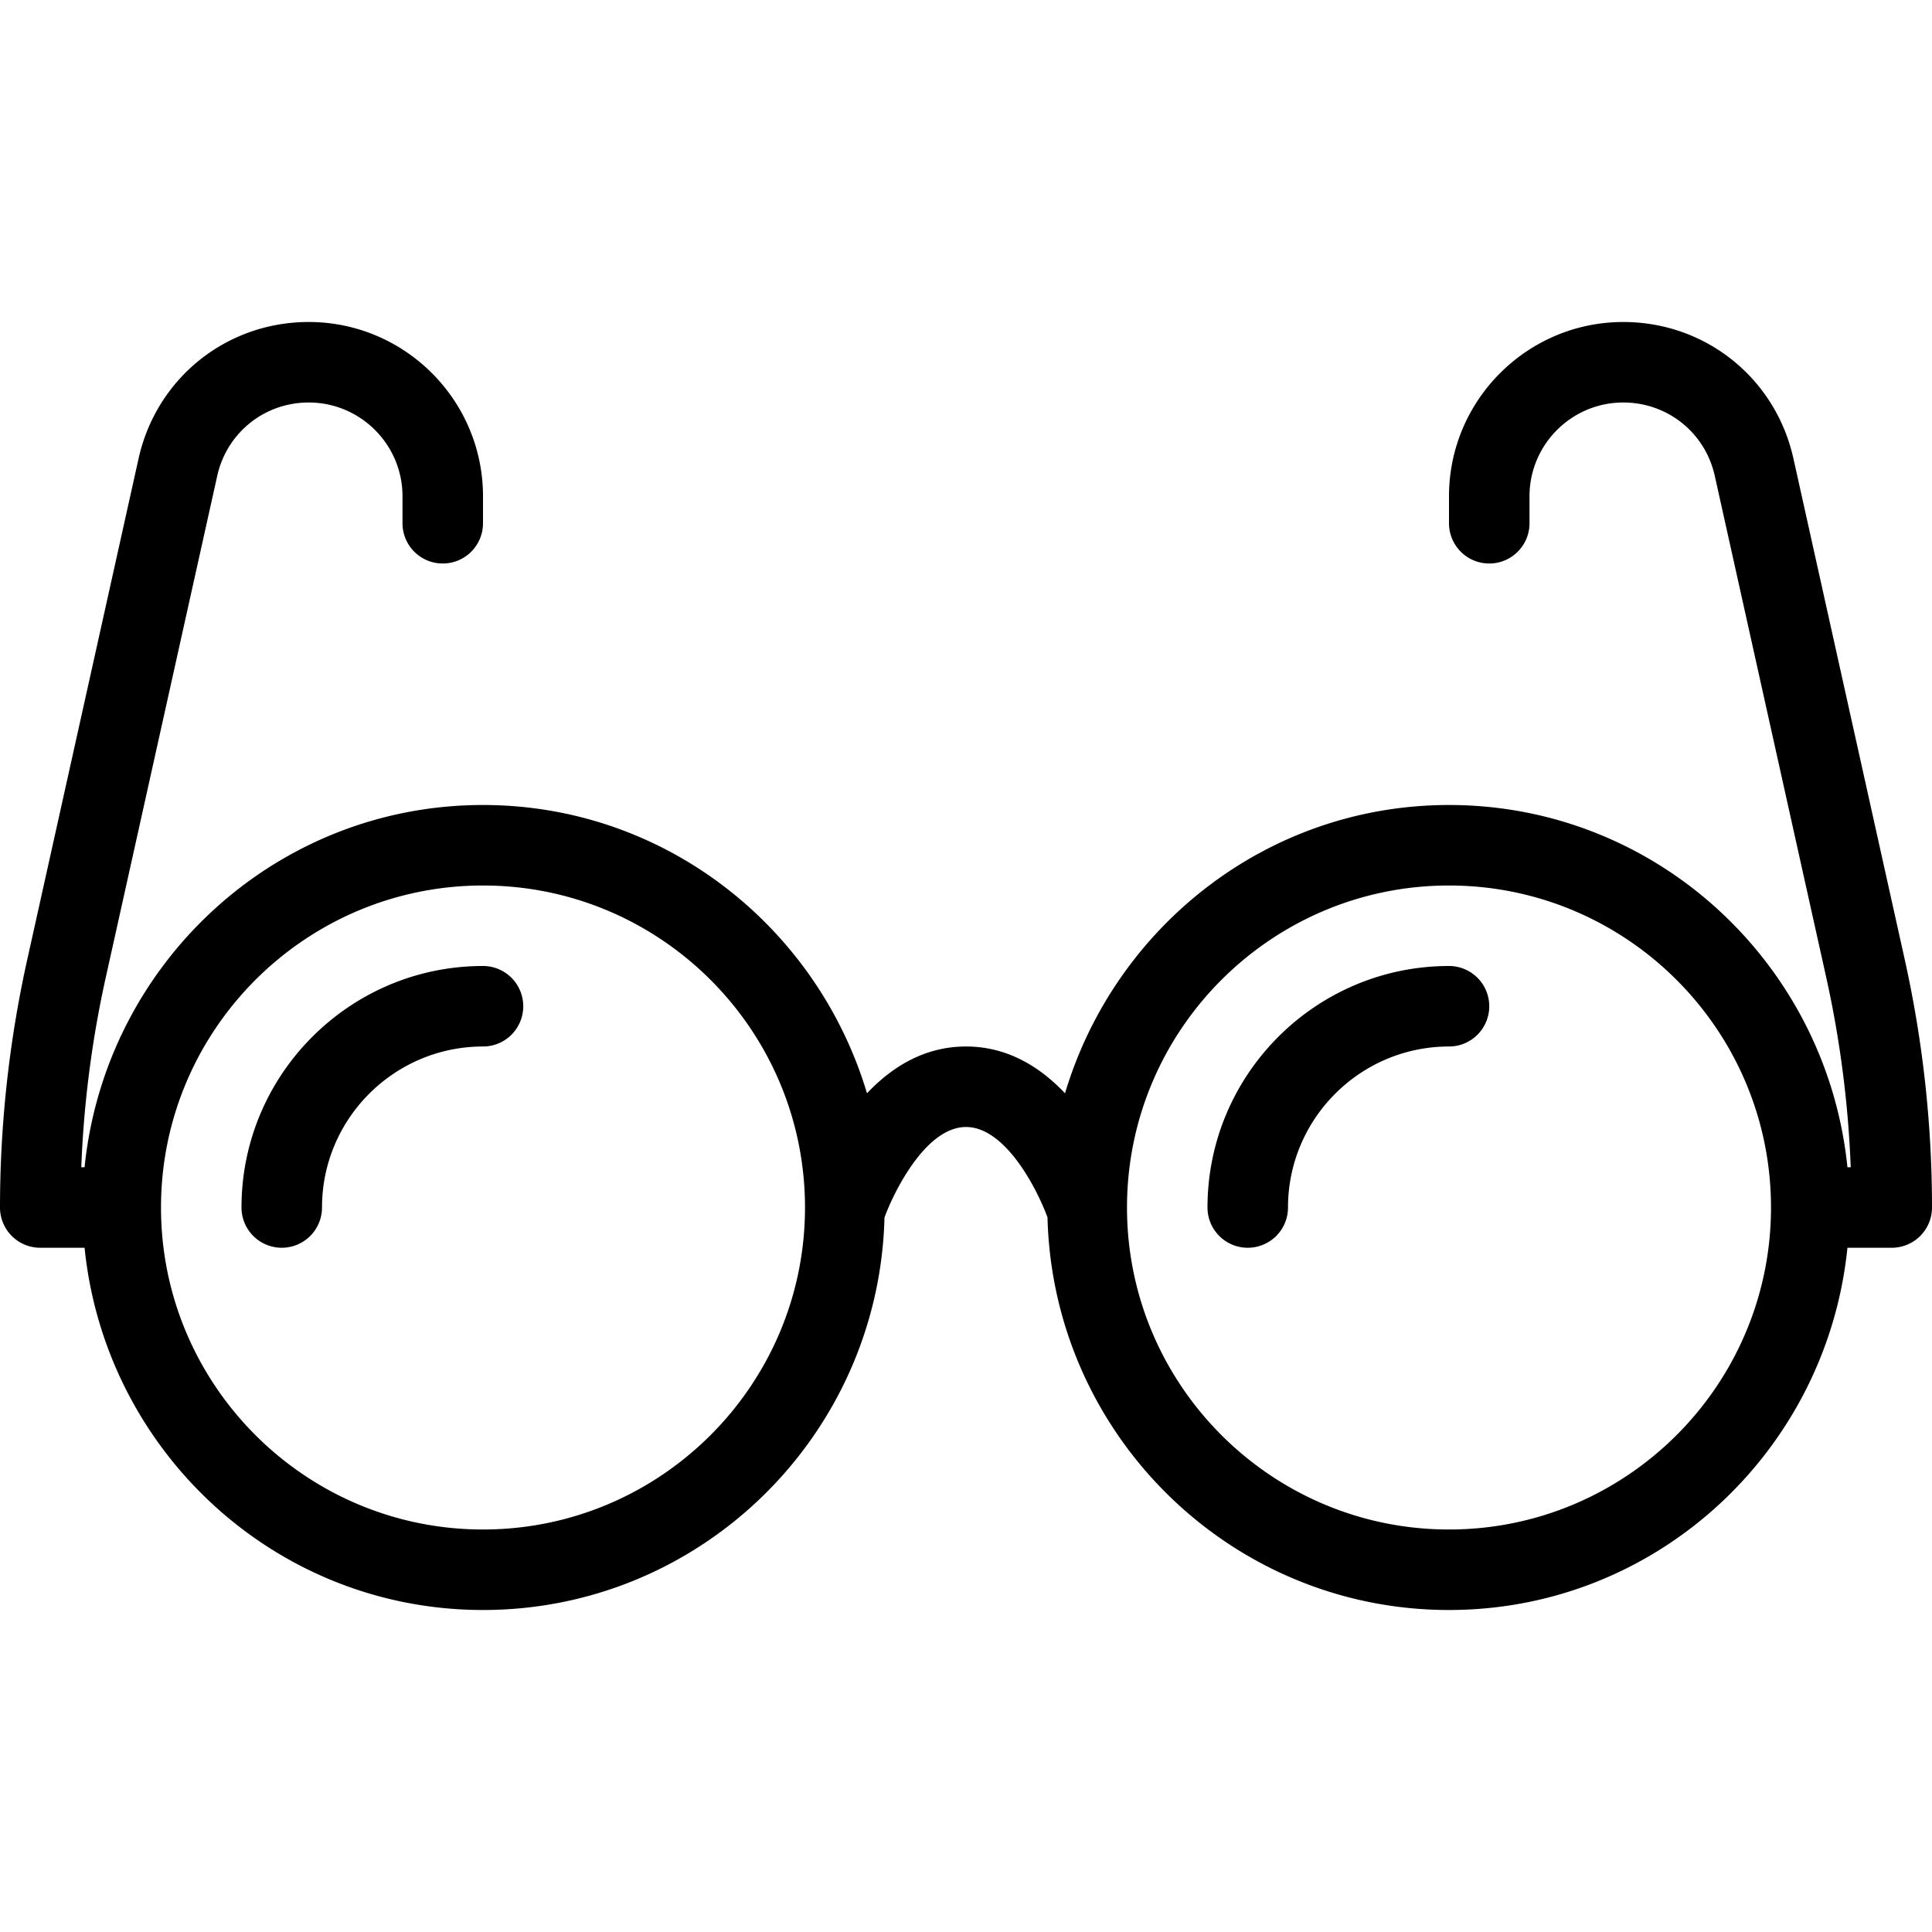 <svg xmlns="http://www.w3.org/2000/svg" id="svg-icon" viewBox="0 0 512 512" >
  <path
    d="M504.813 254.448L475.271 121.49c-4.75-21.292-23.292-36.156-45.083-36.156-25.458 0-46.188 20.719-46.188 46.177v7.156c0 5.896 4.771 10.667 10.667 10.667s10.667-4.771 10.667-10.667v-7.156c0-13.698 11.146-24.844 24.854-24.844 11.729 0 21.708 8.01 24.25 19.458l29.542 132.948a281.9 281.9 0 016.479 50.26h-.87c-5.441-53.75-50.428-96-105.589-96-48.228 0-88.613 32.385-101.758 76.398-6.527-6.881-15.129-12.398-26.242-12.398s-19.715 5.517-26.242 12.398c-13.145-44.013-53.53-76.398-101.758-76.398-55.16 0-100.147 42.25-105.589 96h-.87a281.98 281.98 0 016.479-50.26l29.542-132.938c2.542-11.458 12.521-19.469 24.25-19.469 13.708 0 24.854 11.146 24.854 24.844v7.156a10.66 10.66 0 0010.667 10.667A10.66 10.66 0 00128 138.666v-7.156c0-25.458-20.729-46.177-46.188-46.177-21.792 0-40.333 14.865-45.083 36.167L7.188 254.448A303.367 303.367 0 000 320a10.66 10.66 0 0010.667 10.667h11.745c5.441 53.75 50.428 96 105.589 96 57.904 0 104.951-46.451 106.398-104.012 2.143-5.964 10.667-23.988 21.602-23.988 10.654 0 19.07 17.02 21.599 23.956 1.43 57.576 48.487 104.044 106.401 104.044 55.16 0 100.147-42.25 105.589-96h11.745A10.66 10.66 0 00512.002 320a303.555 303.555 0 00-7.189-65.552zM128 405.333c-47.063 0-85.333-38.281-85.333-85.333S80.938 234.667 128 234.667s85.333 38.281 85.333 85.333-38.27 85.333-85.333 85.333zm256 0c-47.063 0-85.333-38.281-85.333-85.333s38.271-85.333 85.333-85.333 85.333 38.281 85.333 85.333-38.27 85.333-85.333 85.333z" />
  <path
    d="M128 256c-35.292 0-64 28.708-64 64a10.66 10.66 0 0010.667 10.667A10.66 10.66 0 0085.334 320c0-23.531 19.146-42.667 42.667-42.667a10.66 10.66 0 0010.667-10.667A10.662 10.662 0 00128 256zM384 256c-35.292 0-64 28.708-64 64a10.66 10.66 0 0010.667 10.667A10.66 10.66 0 00341.334 320c0-23.531 19.146-42.667 42.667-42.667a10.66 10.66 0 0010.667-10.667A10.662 10.662 0 00384 256z" />
  </svg>
